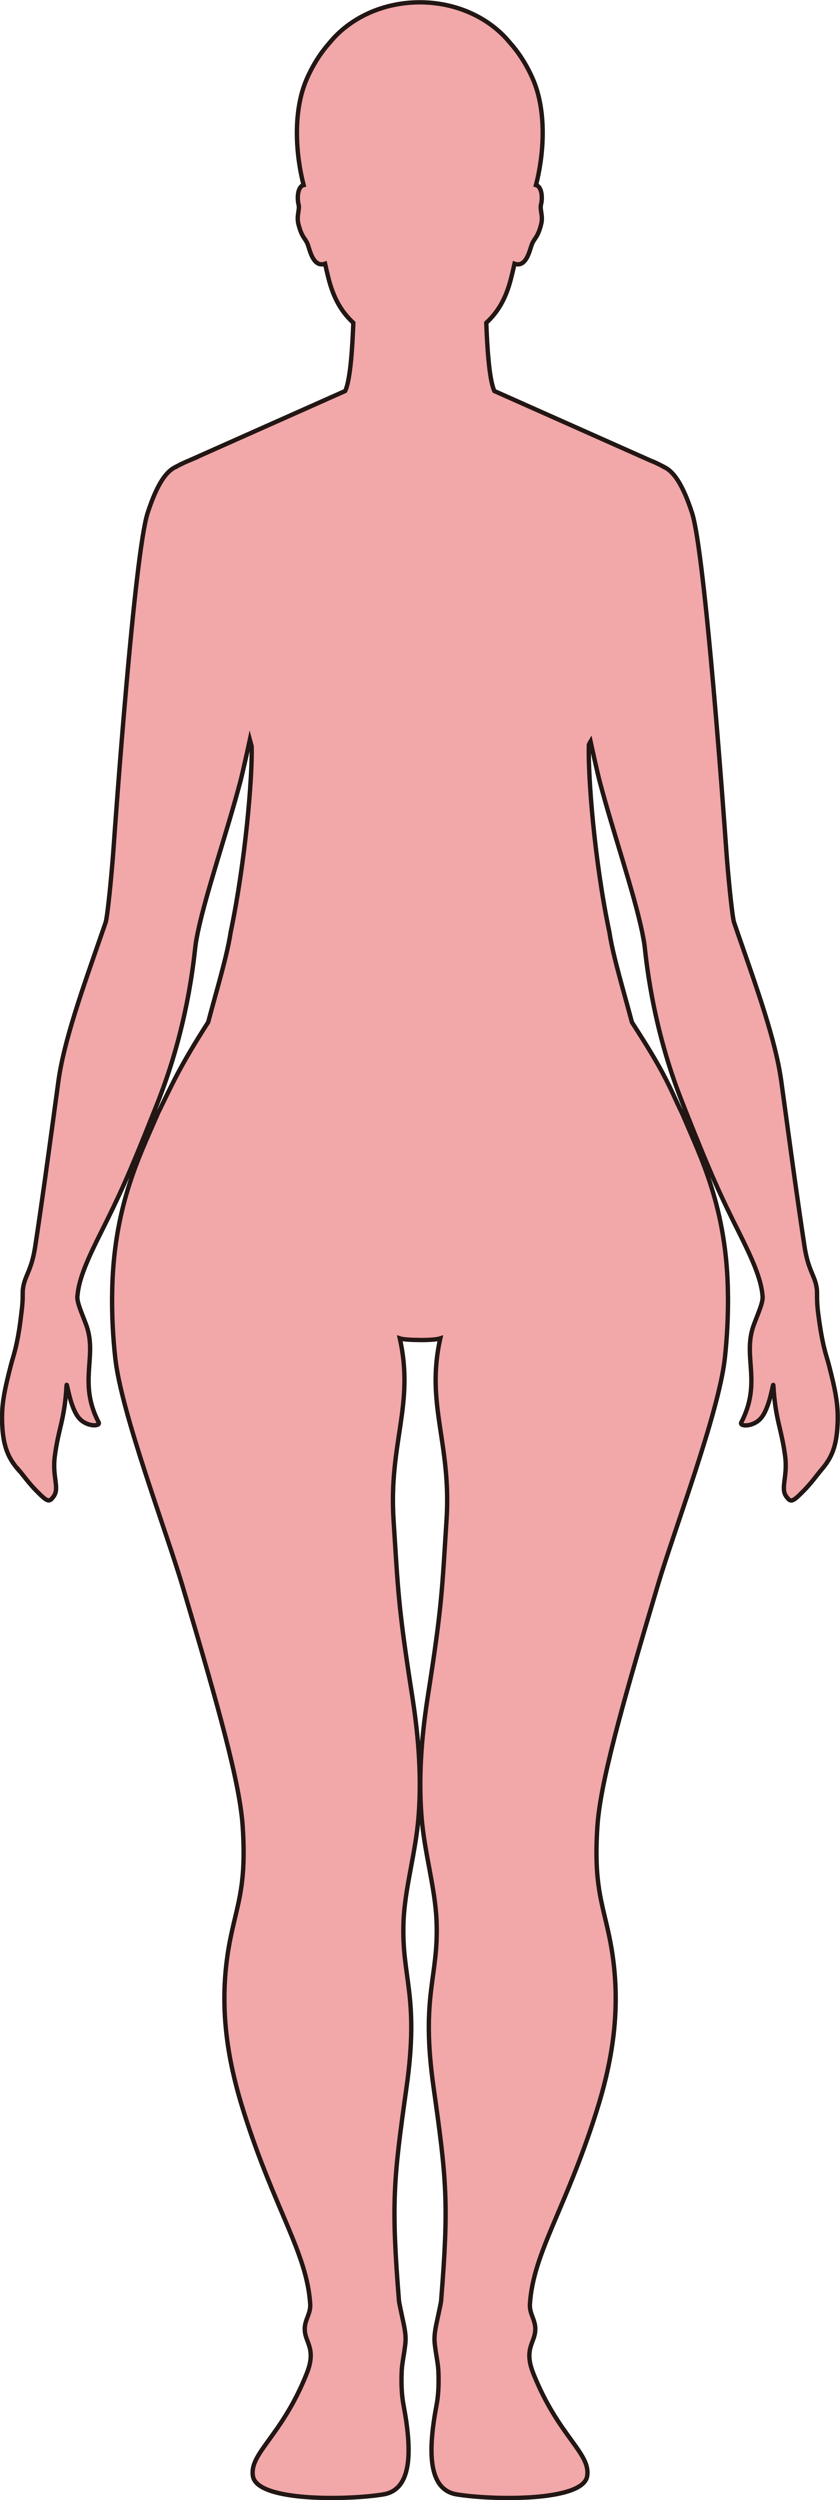 <?xml version="1.0" encoding="UTF-8"?>
<svg id="_레이어_2" data-name="레이어 2" xmlns="http://www.w3.org/2000/svg" viewBox="0 0 192.46 572.41">
  <defs>
    <style>
      .cls-1 {
        fill: #f2a7a9;
        stroke: #221714;
        stroke-miterlimit: 10;
      }
    </style>
  </defs>
  <g id="_레이어_1-2" data-name="레이어 1">
    <path class="cls-1" d="m4.21,336.44c1.16,1.36,2.31,3.05,4.12,4.88,2.57,2.6,2.93,2.72,3.98,1.26,1.37-1.9-.38-4.5.25-9.21.85-6.46,2.24-8.27,2.69-16.17.07-1.19.74,5.28,3.01,7.65,1.8,1.88,4.83,1.75,4.34.8-4.58-8.89-.56-14.59-2.55-21.4-.64-2.2-2.42-5.7-2.33-7.35,0-.13.03-.27.05-.4,0-.04,0-.08.01-.12.35-3.76,2.44-8.4,5.35-14.2,4.01-8,6.31-12.92,11.98-27.2.28-.71.57-1.44.88-2.21.38-.96.75-1.93,1.11-2.9,6.35-17.07,7.45-31.8,7.72-33.63.12-.85.3-1.8.5-2.78,0-.04.02-.09.03-.13.93-4.44,2.58-10.09,4.38-16.09,1.82-6.05,3.79-12.45,5.34-18.31.49-1.85,1.69-7.31,2.18-9.59.14.51.27,1.03.41,1.55.18,7.31-1.47,26.54-4.81,42.53-.82,5.52-3.4,13.92-5.15,20.6-6.62,10.36-8.07,13.86-11.49,20.82-.08.18-.16.35-.23.54-.04.09-.08.18-.12.27-3.92,9.09-10.04,21.05-10.17,41.03,0,.1,0,.19-.01.29-.02,4.28.17,8.91.73,13.97,1.37,12.52,11.56,39.26,15.36,52.03,8.45,28.38,13.23,45.41,13.85,55.42.81,12.92-1.05,16.97-2.7,24.79-3.21,15.21-.86,28.37,2.95,40.42,7.05,22.28,14.45,32.19,15.2,43.89.18,2.91-2.14,4.14-.86,7.83.67,1.92,1.79,3.76.09,8.04-5.75,14.48-13.23,18.28-12.35,23.57.98,5.86,21.74,5.49,29.86,4.17,6.69-1.09,6.6-10.06,4.67-20.34-.39-2.07-.59-4.4-.44-7.96.08-1.75.57-3.8.84-6.28.24-2.28-.46-4.68-.84-6.59-.29-1.45-.58-2.61-.63-3.21-1.8-22.39-1.24-27.76,1.73-48.8,3-21.26-1.21-25.08-.68-38.08.32-7.7,2.78-15.58,3.44-23.92.83-10.47-.31-20.35-1.48-27.79-3.22-20.57-3.2-23.89-4.25-40.16-1.12-17.66,4.84-26.31,1.44-41.54.78.26,2.72.35,4.63.37,1.92.02,3.85-.11,4.63-.37-3.39,15.23,2.57,23.88,1.44,41.54-1.04,16.27-1.03,19.59-4.25,40.16-1.16,7.44-2.31,17.32-1.48,27.79.66,8.34,3.13,16.22,3.44,23.92.53,13-3.68,16.82-.68,38.08,2.97,21.04,3.53,26.41,1.73,48.8-.05.6-.34,1.76-.63,3.21-.38,1.91-1.08,4.31-.84,6.59.26,2.48.76,4.53.84,6.28.15,3.56-.05,5.89-.44,7.96-1.93,10.28-2.02,19.25,4.67,20.34,8.12,1.32,28.88,1.69,29.86-4.17.88-5.29-6.6-9.09-12.35-23.57-1.7-4.28-.57-6.12.09-8.04,1.27-3.69-1.04-4.92-.85-7.83.75-11.7,8.14-21.61,15.19-43.89,3.82-12.05,6.16-25.21,2.95-40.42-1.65-7.82-3.51-11.87-2.7-24.79.62-10.01,5.4-27.04,13.85-55.42,3.8-12.77,13.99-39.51,15.37-52.03.55-5.06.74-9.69.72-13.97,0-.1,0-.19-.01-.29-.13-20.13-6.43-32.08-10.26-41.23-.04-.1-.08-.19-.13-.29,0,0,0,0,0,0-.21-.43-.41-.85-.6-1.26-.74-1.5-1.45-3.21-2.43-5.2-2.15-4.4-4.26-7.94-8.59-14.67-1.75-6.69-4.33-15.08-5.15-20.6-3.4-16.08-4.94-35.65-4.71-42.92.13-.28.25-.54.39-.77.51,2.37,1.63,7.44,2.1,9.2,3.1,11.72,7.88,25.57,9.73,34.49.01.05.02.1.03.16.19.94.36,1.85.48,2.67.28,1.91,1.45,17.82,8.54,35.8.4,1.01.78,1.97,1.14,2.9.02.04.03.08.05.12,5.64,14.21,7.94,19.13,11.95,27.12,2.93,5.84,5.03,10.51,5.36,14.28.01.12.03.25.04.37,0,.09.01.18,0,.27-.04,1.71-1.71,5.04-2.33,7.15-1.99,6.81,2.03,12.51-2.56,21.4-.49.95,2.55,1.08,4.35-.8,2.27-2.37,2.94-8.84,3.01-7.65.45,7.9,1.84,9.71,2.69,16.17.62,4.71-1.12,7.31.25,9.21,1.05,1.46,1.41,1.34,3.98-1.26,1.81-1.83,2.96-3.52,4.12-4.88,2.26-2.64,3.48-5.25,3.68-10.69.15-4.12-.45-7.24-1.99-13.22-.69-2.64-1.44-4.11-2.42-11.5-.3-2.25-.31-3.56-.31-4.53v-.16c0-.48,0-.88-.05-1.27,0-.04,0-.08-.02-.12-.4-2.99-1.95-3.98-2.81-9.68-1.65-10.88-2.74-18.95-4.29-30.29,0-.05-.01-.1-.02-.14-.31-2.27-.63-4.65-.99-7.22-1.28-9.38-5.54-21.18-10.04-34.15-.02-.05-.03-.1-.05-.15-.25-.7-.48-1.41-.73-2.12-.46-1.34-1.44-11.48-1.81-16.82-.47-6.67-4.84-67.76-7.83-76.97-2.23-6.88-4.4-9.63-6.48-10.54v-.02s-1.68-.89-2.71-1.3c-.07-.03-.15-.05-.23-.08h0l-35.86-15.96c-.04-.09-.08-.18-.12-.28-1.11-2.7-1.56-10.21-1.74-15.34,2.54-2.35,4.5-5.38,5.73-10.41.22-.9.49-1.98.74-3.12,2.78.98,3.5-3.3,4.02-4.54.57-1.37,1.33-1.5,2.08-4.5.5-2.01-.37-3.32-.01-4.61.24-.87.35-3.32-.76-4.16-.11-.09-.26-.14-.42-.19,1.65-6.26,2.7-16.5-.73-24.34-1.49-3.39-3.32-6.13-5.26-8.29-4.56-5.58-12.1-9.22-20.63-9.22s-16.06,3.64-20.63,9.22c-1.93,2.16-3.76,4.9-5.25,8.29-3.43,7.84-2.38,18.08-.73,24.34-.16.05-.31.1-.43.19-1.1.83-.99,3.29-.75,4.16.36,1.29-.52,2.6-.01,4.61.76,3,1.51,3.13,2.08,4.5.51,1.24,1.24,5.52,4.02,4.54.25,1.14.51,2.22.73,3.12,1.24,5.03,3.2,8.06,5.74,10.41-.18,5.13-.63,12.64-1.75,15.34-.04.09-.08.18-.12.27l-35.87,15.97h.02c-.07.03-.15.05-.22.08-1.02.41-2.71,1.3-2.71,1.3v.02c-2.07.91-4.24,3.66-6.47,10.54-3,9.21-7.37,70.3-7.83,76.97-.38,5.34-1.35,15.48-1.81,16.82-.26.75-.51,1.49-.77,2.23-.02.06-.04.11-.06.17-4.48,12.92-8.72,24.67-9.99,34.02-.36,2.61-.69,5.03-1,7.33,0,.05-.02.11-.02.16-1.54,11.27-2.63,19.33-4.27,30.17-.87,5.75-2.43,6.71-2.82,9.76-.06.44-.06.88-.06,1.43,0,.73,0,1.76-.22,3.47-.18,1.55-.35,2.94-.57,4.37-.75,4.7-1.36,6.07-1.92,8.24-1.54,5.98-2.15,9.1-2,13.22.2,5.44,1.43,8.05,3.69,10.69Z"/>
  </g>
</svg>